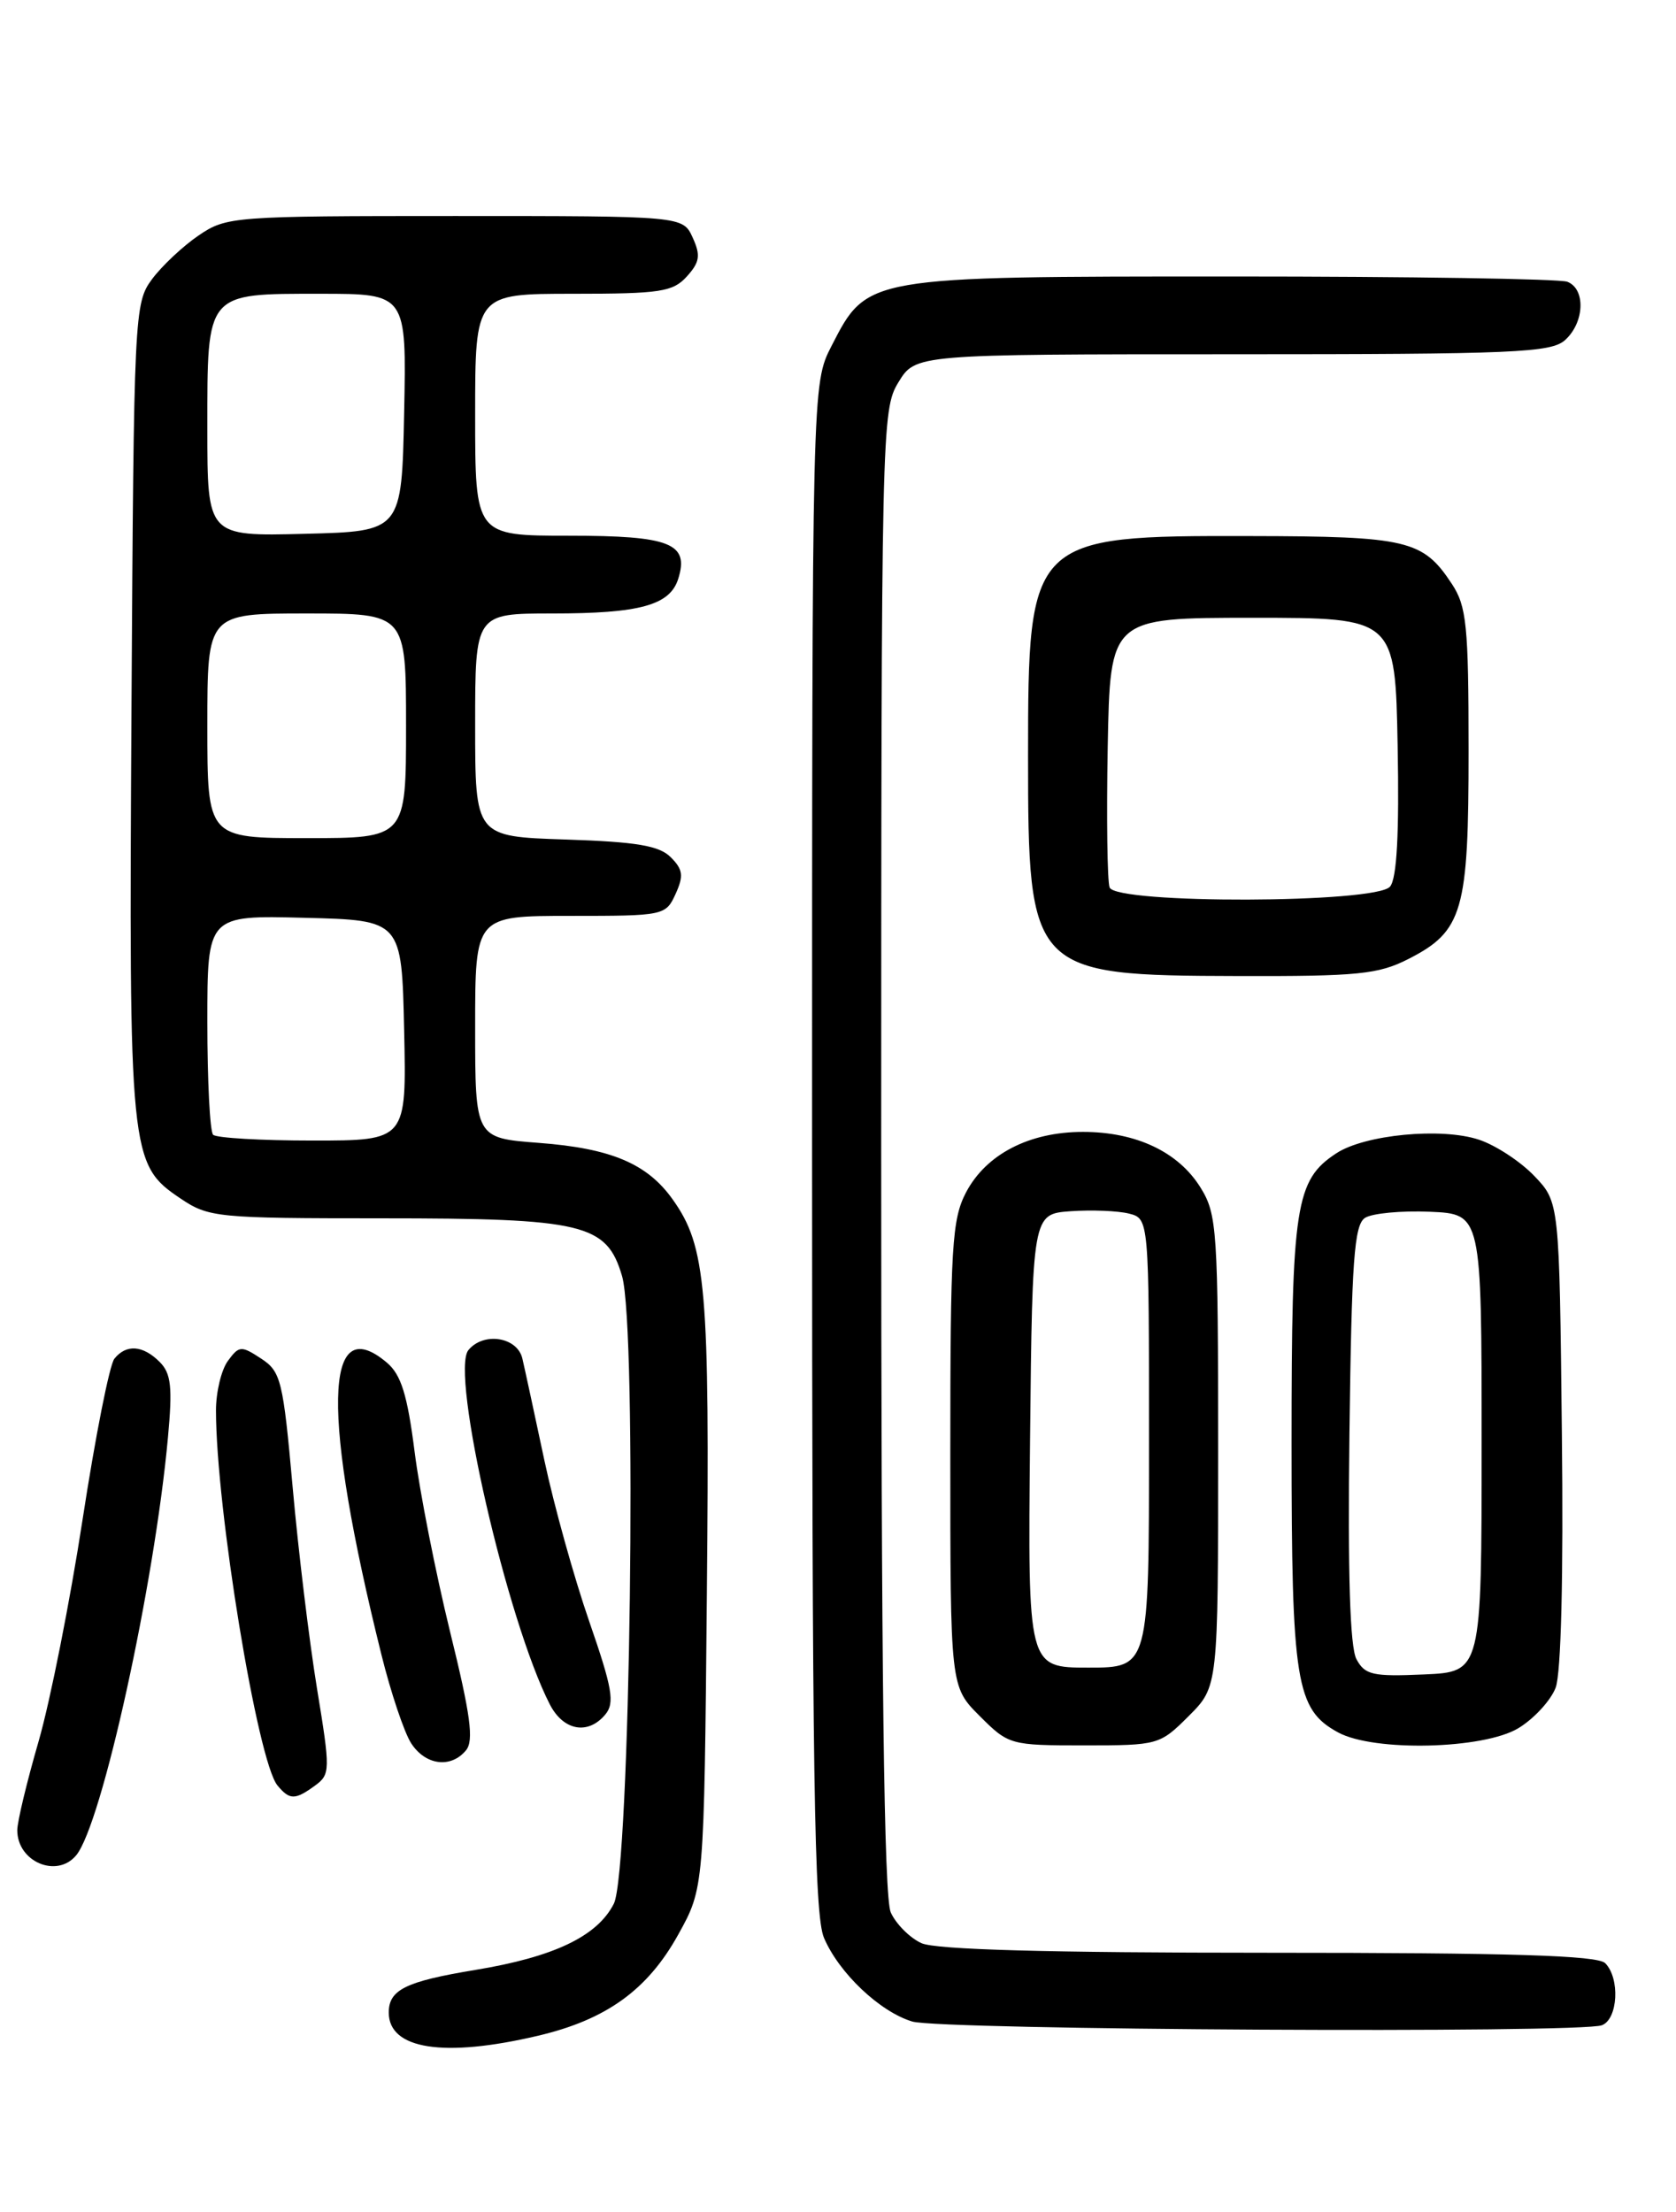 <?xml version="1.0" encoding="UTF-8" standalone="no"?>
<!DOCTYPE svg PUBLIC "-//W3C//DTD SVG 1.1//EN" "http://www.w3.org/Graphics/SVG/1.1/DTD/svg11.dtd" >
<svg xmlns="http://www.w3.org/2000/svg" xmlns:xlink="http://www.w3.org/1999/xlink" version="1.1" viewBox="0 0 194 256">
 <g >
 <path fill="currentColor"
d=" M 62.25 235.61 C 70.18 233.75 74.96 230.30 78.51 223.89 C 81.50 218.50 81.50 218.50 81.82 184.57 C 82.16 149.05 81.75 144.26 77.86 138.81 C 74.92 134.67 70.72 132.90 62.38 132.27 C 55.00 131.71 55.00 131.71 55.00 118.86 C 55.00 106.00 55.00 106.00 66.02 106.00 C 76.85 106.00 77.06 105.96 78.20 103.46 C 79.15 101.37 79.06 100.63 77.64 99.21 C 76.30 97.87 73.70 97.43 65.47 97.16 C 55.00 96.82 55.00 96.82 55.00 83.91 C 55.00 71.00 55.00 71.00 63.93 71.00 C 74.05 71.00 77.53 70.05 78.50 67.01 C 79.81 62.88 77.59 62.00 65.88 62.00 C 55.00 62.00 55.00 62.00 55.00 48.00 C 55.00 34.00 55.00 34.00 66.35 34.00 C 76.43 34.00 77.89 33.78 79.50 32.00 C 81.00 30.34 81.12 29.56 80.18 27.50 C 79.04 25.00 79.04 25.00 52.67 25.00 C 26.97 25.00 26.21 25.06 22.99 27.25 C 21.17 28.49 18.74 30.77 17.59 32.32 C 15.55 35.08 15.49 36.25 15.22 81.91 C 14.91 133.80 15.01 134.75 20.90 138.71 C 24.15 140.90 25.12 141.00 44.18 141.00 C 67.58 141.00 70.22 141.63 72.00 147.67 C 73.78 153.68 72.95 216.61 71.05 220.33 C 69.13 224.10 64.11 226.49 55.00 227.99 C 46.95 229.32 45.00 230.28 45.00 232.92 C 45.00 237.18 51.38 238.17 62.25 235.61 Z  M 185.42 234.39 C 187.29 233.68 187.54 228.94 185.80 227.20 C 184.91 226.31 174.88 226.00 146.85 226.00 C 121.31 226.00 108.31 225.64 106.66 224.89 C 105.32 224.28 103.72 222.68 103.11 221.34 C 102.32 219.62 102.00 193.89 102.00 133.20 C 102.01 49.53 102.05 47.42 103.99 44.25 C 105.97 41.00 105.97 41.00 142.66 41.00 C 175.39 41.00 179.54 40.82 181.17 39.35 C 183.42 37.31 183.56 33.43 181.42 32.61 C 180.55 32.27 163.10 32.00 142.65 32.00 C 100.19 32.00 100.39 31.97 96.25 40.04 C 94.00 44.42 94.00 44.42 94.00 132.74 C 94.00 205.51 94.24 221.63 95.38 224.28 C 97.12 228.36 101.86 232.84 105.60 233.96 C 108.86 234.94 182.96 235.34 185.42 234.39 Z  M 8.82 214.72 C 11.79 211.13 17.87 183.50 19.44 166.37 C 19.98 160.52 19.81 158.95 18.48 157.62 C 16.54 155.68 14.61 155.54 13.24 157.25 C 12.68 157.94 11.03 166.28 9.57 175.79 C 8.11 185.30 5.81 196.90 4.46 201.56 C 3.11 206.22 2.00 210.83 2.00 211.82 C 2.00 215.47 6.58 217.42 8.82 214.72 Z  M 36.47 206.65 C 38.24 205.35 38.25 204.90 36.69 195.40 C 35.80 189.95 34.53 179.50 33.88 172.17 C 32.77 159.74 32.52 158.73 30.22 157.23 C 27.92 155.72 27.67 155.74 26.38 157.50 C 25.62 158.53 25.00 161.11 25.00 163.23 C 25.00 174.53 29.81 203.86 32.12 206.64 C 33.53 208.34 34.15 208.34 36.47 206.65 Z  M 53.94 202.57 C 54.87 201.45 54.47 198.48 52.09 188.82 C 50.43 182.04 48.58 172.68 47.99 168.00 C 47.15 161.42 46.43 159.10 44.79 157.71 C 37.47 151.51 37.24 163.70 44.15 191.50 C 45.24 195.90 46.79 200.51 47.59 201.75 C 49.24 204.31 52.19 204.69 53.94 202.57 Z  M 137.60 198.60 C 141.00 195.20 141.00 195.20 141.00 167.97 C 141.00 142.41 140.88 140.54 138.98 137.47 C 136.42 133.32 131.52 131.00 125.35 131.00 C 119.13 131.00 114.16 133.58 111.83 137.98 C 110.19 141.11 110.00 144.21 110.00 168.33 C 110.00 195.20 110.00 195.20 113.40 198.60 C 116.75 201.95 116.94 202.00 125.50 202.00 C 134.06 202.00 134.25 201.95 137.60 198.60 Z  M 175.77 200.00 C 177.58 198.90 179.51 196.79 180.07 195.32 C 180.70 193.66 180.98 182.39 180.79 165.88 C 180.50 139.13 180.50 139.13 177.59 136.09 C 175.98 134.41 173.10 132.53 171.19 131.90 C 166.85 130.46 157.99 131.31 154.69 133.47 C 149.95 136.57 149.50 139.51 149.50 167.00 C 149.50 194.74 150.00 197.84 154.89 200.50 C 159.04 202.76 171.75 202.45 175.77 200.00 Z  M 70.07 198.42 C 71.18 197.08 70.88 195.38 68.21 187.67 C 66.46 182.62 64.12 174.22 63.01 169.00 C 61.90 163.78 60.76 158.49 60.47 157.25 C 59.90 154.73 55.98 154.11 54.22 156.25 C 52.09 158.83 58.71 187.63 63.64 197.25 C 65.21 200.31 68.07 200.83 70.07 198.42 Z  M 163.02 110.99 C 169.34 107.77 170.00 105.46 169.99 86.80 C 169.99 72.37 169.76 70.16 168.05 67.57 C 164.71 62.50 162.93 62.07 144.70 62.04 C 119.25 61.98 119.00 62.23 119.00 87.50 C 119.00 112.56 119.32 112.90 143.29 112.96 C 157.18 113.00 159.55 112.76 163.02 110.99 Z  M 24.67 131.33 C 24.30 130.97 24.00 125.10 24.00 118.30 C 24.00 105.93 24.00 105.93 35.25 106.22 C 46.50 106.50 46.50 106.50 46.78 119.25 C 47.06 132.00 47.06 132.00 36.20 132.00 C 30.22 132.00 25.03 131.70 24.67 131.33 Z  M 24.00 84.00 C 24.00 71.00 24.00 71.00 35.50 71.00 C 47.00 71.00 47.00 71.00 47.00 84.00 C 47.00 97.00 47.00 97.00 35.50 97.00 C 24.00 97.00 24.00 97.00 24.00 84.00 Z  M 24.00 49.60 C 24.00 33.73 23.77 34.00 37.10 34.00 C 47.06 34.00 47.06 34.00 46.78 47.75 C 46.50 61.50 46.50 61.50 35.25 61.78 C 24.00 62.07 24.00 62.07 24.00 49.60 Z  M 119.23 166.75 C 119.50 140.50 119.50 140.50 123.92 140.18 C 126.35 140.01 129.39 140.13 130.67 140.45 C 133.00 141.04 133.00 141.04 133.00 167.02 C 133.00 193.00 133.00 193.00 125.98 193.00 C 118.97 193.00 118.97 193.00 119.23 166.75 Z  M 157.01 192.02 C 156.26 190.62 156.00 182.15 156.20 165.93 C 156.45 145.92 156.75 141.76 158.00 140.95 C 158.82 140.42 162.20 140.10 165.50 140.24 C 171.50 140.50 171.50 140.50 171.50 167.00 C 171.50 193.50 171.50 193.50 164.81 193.79 C 158.90 194.05 157.99 193.85 157.01 192.02 Z  M 128.44 102.71 C 128.17 101.99 128.07 94.68 128.22 86.46 C 128.50 71.50 128.50 71.50 145.00 71.50 C 161.50 71.50 161.50 71.50 161.78 86.36 C 161.97 96.47 161.69 101.67 160.90 102.61 C 159.29 104.56 129.18 104.64 128.44 102.71 Z "/>
</g>
</svg>